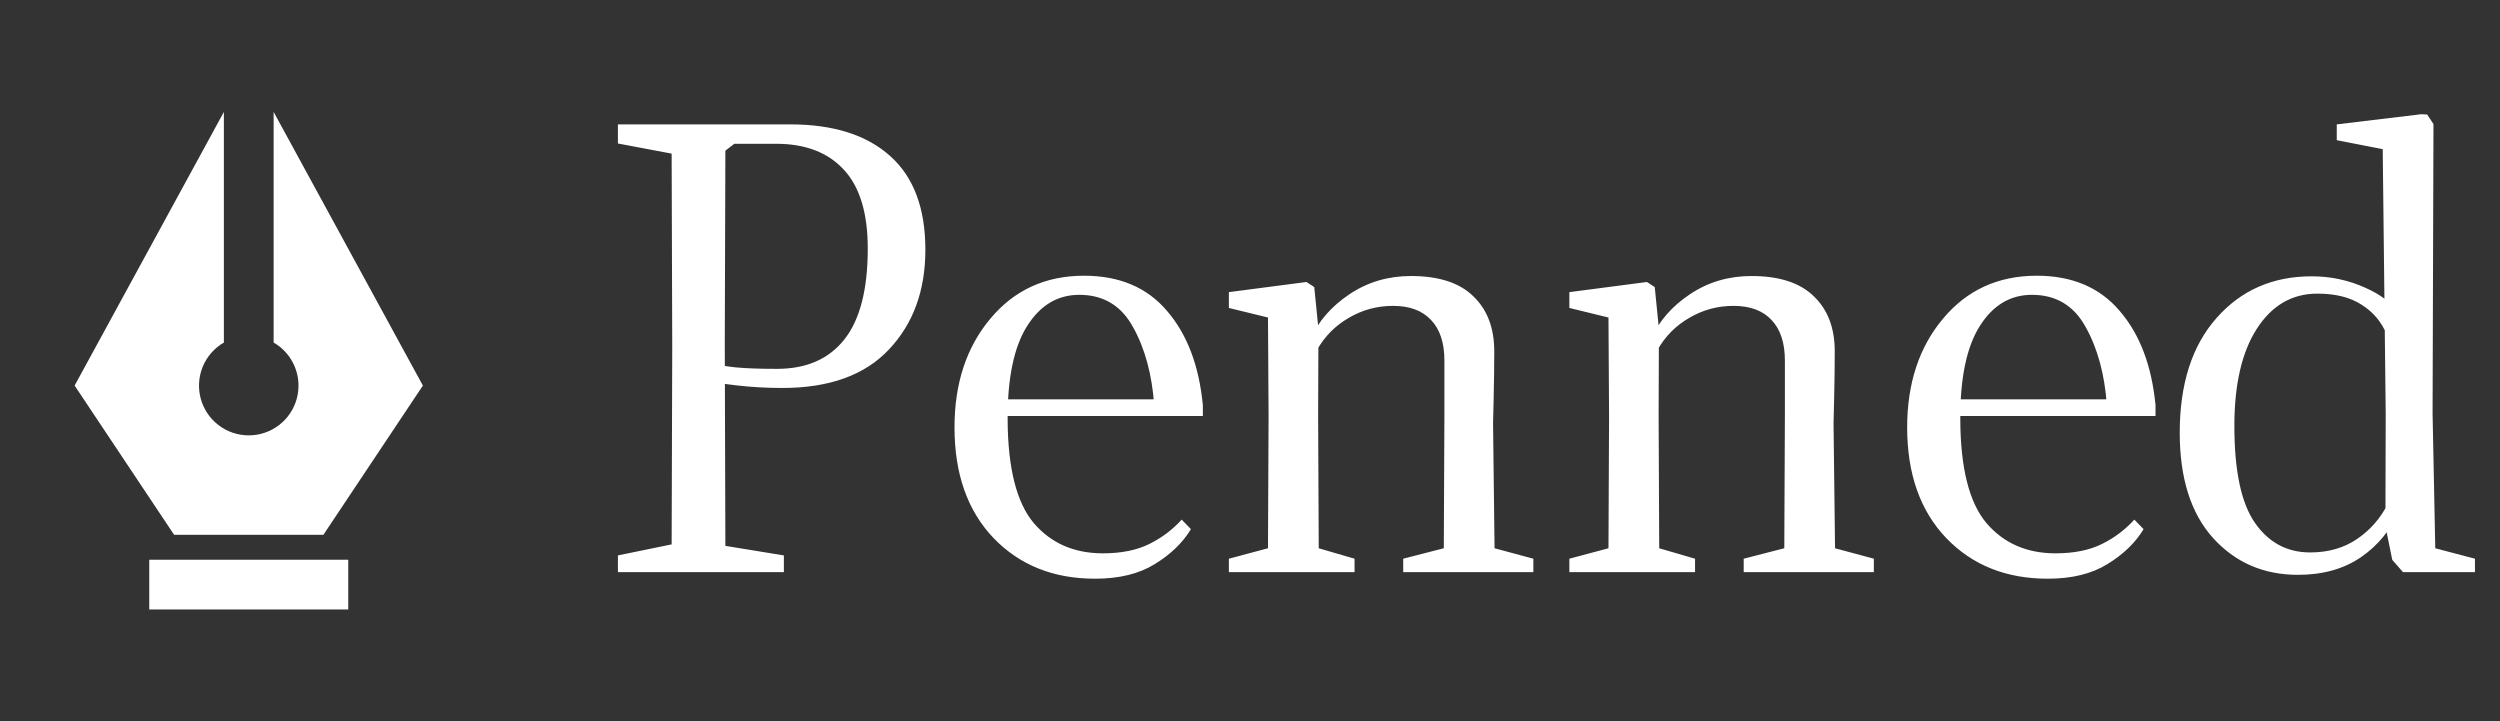 <svg width="201" height="58" viewBox="0 0 201 58" fill="none" xmlns="http://www.w3.org/2000/svg">
<rect x="0" y="0" width="201" height="58" fill="#333333" stroke="none"/>
<path d="M49.68 46V44.656L54 43.768L54.048 27.904L54 12.352L49.68 11.536V10H63.528C67 10 69.68 10.848 71.568 12.544C73.456 14.224 74.4 16.736 74.4 20.08C74.4 23.36 73.424 26.032 71.472 28.096C69.536 30.16 66.68 31.192 62.904 31.192C61.608 31.192 60.352 31.12 59.136 30.976C57.936 30.832 57.008 30.68 56.352 30.52L56.568 29.056C57.464 29.296 58.32 29.456 59.136 29.536C59.952 29.616 61.064 29.656 62.472 29.656C64.84 29.656 66.648 28.864 67.896 27.28C69.144 25.696 69.768 23.264 69.768 19.984C69.768 17.136 69.128 15.024 67.848 13.648C66.568 12.256 64.752 11.56 62.4 11.56H59.04L58.32 12.112L58.272 27.664L58.32 43.888L63.024 44.656V46H49.68ZM76.742 34.36C76.742 30.824 77.702 27.912 79.622 25.624C81.542 23.32 84.054 22.168 87.158 22.168C90.006 22.168 92.23 23.112 93.83 25C95.446 26.872 96.406 29.4 96.71 32.584H92.798C92.622 30.104 92.054 28.008 91.094 26.296C90.15 24.568 88.71 23.704 86.774 23.704C85.03 23.704 83.63 24.544 82.574 26.224C81.518 27.904 80.998 30.408 81.014 33.736C81.03 37.624 81.726 40.392 83.102 42.04C84.494 43.672 86.35 44.488 88.67 44.488C90.142 44.488 91.382 44.24 92.39 43.744C93.398 43.248 94.27 42.592 95.006 41.776L95.75 42.544C95.094 43.632 94.126 44.568 92.846 45.352C91.582 46.136 89.982 46.528 88.046 46.528C84.702 46.528 81.982 45.44 79.886 43.264C77.79 41.072 76.742 38.104 76.742 34.36ZM80.054 33.448V32.104H95.51L96.71 32.512V33.448H80.054ZM98.802 46V44.92L101.946 44.08L101.994 33.472L101.946 25.528L98.802 24.76V23.488L105.042 22.672L105.666 23.08L106.002 26.44L105.978 33.472L106.026 44.08L108.906 44.92V46H98.802ZM105.882 28.144L105.378 27.232C106.002 25.824 107.042 24.632 108.498 23.656C109.954 22.68 111.602 22.192 113.442 22.192C115.682 22.192 117.354 22.736 118.458 23.824C119.578 24.896 120.138 26.368 120.138 28.24C120.138 29.408 120.122 30.672 120.09 32.032C120.058 33.376 120.042 34.048 120.042 34.048L120.162 44.08L123.282 44.92V46H112.818V44.92L116.082 44.08L116.13 33.448V28.984C116.13 27.56 115.77 26.472 115.05 25.72C114.346 24.968 113.33 24.592 112.002 24.592C110.722 24.592 109.538 24.912 108.45 25.552C107.362 26.176 106.506 27.04 105.882 28.144ZM126.177 46V44.92L129.321 44.08L129.369 33.472L129.321 25.528L126.177 24.76V23.488L132.417 22.672L133.041 23.08L133.377 26.44L133.353 33.472L133.401 44.08L136.281 44.92V46H126.177ZM133.257 28.144L132.753 27.232C133.377 25.824 134.417 24.632 135.873 23.656C137.329 22.68 138.977 22.192 140.817 22.192C143.057 22.192 144.729 22.736 145.833 23.824C146.953 24.896 147.513 26.368 147.513 28.24C147.513 29.408 147.497 30.672 147.465 32.032C147.433 33.376 147.417 34.048 147.417 34.048L147.537 44.08L150.657 44.92V46H140.193V44.92L143.457 44.08L143.505 33.448V28.984C143.505 27.56 143.145 26.472 142.425 25.72C141.721 24.968 140.705 24.592 139.377 24.592C138.097 24.592 136.913 24.912 135.825 25.552C134.737 26.176 133.881 27.04 133.257 28.144ZM153.336 34.36C153.336 30.824 154.296 27.912 156.216 25.624C158.136 23.32 160.648 22.168 163.752 22.168C166.6 22.168 168.824 23.112 170.424 25C172.04 26.872 173 29.4 173.304 32.584H169.392C169.216 30.104 168.648 28.008 167.688 26.296C166.744 24.568 165.304 23.704 163.368 23.704C161.624 23.704 160.224 24.544 159.168 26.224C158.112 27.904 157.592 30.408 157.608 33.736C157.624 37.624 158.32 40.392 159.696 42.04C161.088 43.672 162.944 44.488 165.264 44.488C166.736 44.488 167.976 44.24 168.984 43.744C169.992 43.248 170.864 42.592 171.6 41.776L172.344 42.544C171.688 43.632 170.72 44.568 169.44 45.352C168.176 46.136 166.576 46.528 164.64 46.528C161.296 46.528 158.576 45.44 156.48 43.264C154.384 41.072 153.336 38.104 153.336 34.36ZM156.648 33.448V32.104H172.104L173.304 32.512V33.448H156.648ZM175.251 34.792C175.251 30.872 176.235 27.8 178.203 25.576C180.171 23.336 182.723 22.216 185.859 22.216C187.379 22.216 188.811 22.52 190.155 23.128C191.499 23.72 192.387 24.432 192.819 25.264L191.907 26.92C191.475 25.88 190.795 25.072 189.867 24.496C188.955 23.904 187.771 23.608 186.315 23.608C184.283 23.608 182.659 24.552 181.443 26.44C180.243 28.312 179.643 30.912 179.643 34.24C179.643 37.856 180.195 40.456 181.299 42.04C182.403 43.624 183.883 44.416 185.739 44.416C187.195 44.416 188.451 44.056 189.507 43.336C190.563 42.616 191.379 41.688 191.955 40.552L192.843 41.08C192.219 42.6 191.211 43.84 189.819 44.8C188.443 45.744 186.755 46.216 184.755 46.216C181.987 46.216 179.707 45.224 177.915 43.24C176.139 41.256 175.251 38.44 175.251 34.792ZM187.875 11.272V10L194.667 9.184L195.147 9.208L195.651 9.976L195.579 33.208L195.795 44.08L198.987 44.92V46H193.203L192.339 45.016L191.787 42.304L191.811 33.232L191.571 11.992L187.875 11.272Z" fill="white"/>
<path d="M22 27.54V9L34 31L26 43H14L6 31L18 9V27.54C17.237 27.98 16.641 28.66 16.305 29.473C15.967 30.287 15.908 31.189 16.136 32.039C16.364 32.89 16.866 33.642 17.565 34.178C18.264 34.714 19.119 35.004 20 35.004C20.881 35.004 21.736 34.714 22.435 34.178C23.134 33.642 23.636 32.89 23.864 32.039C24.092 31.189 24.032 30.287 23.695 29.473C23.359 28.66 22.763 27.98 22 27.54ZM12 45H28V49H12V45Z" fill="white"/>
</svg>
